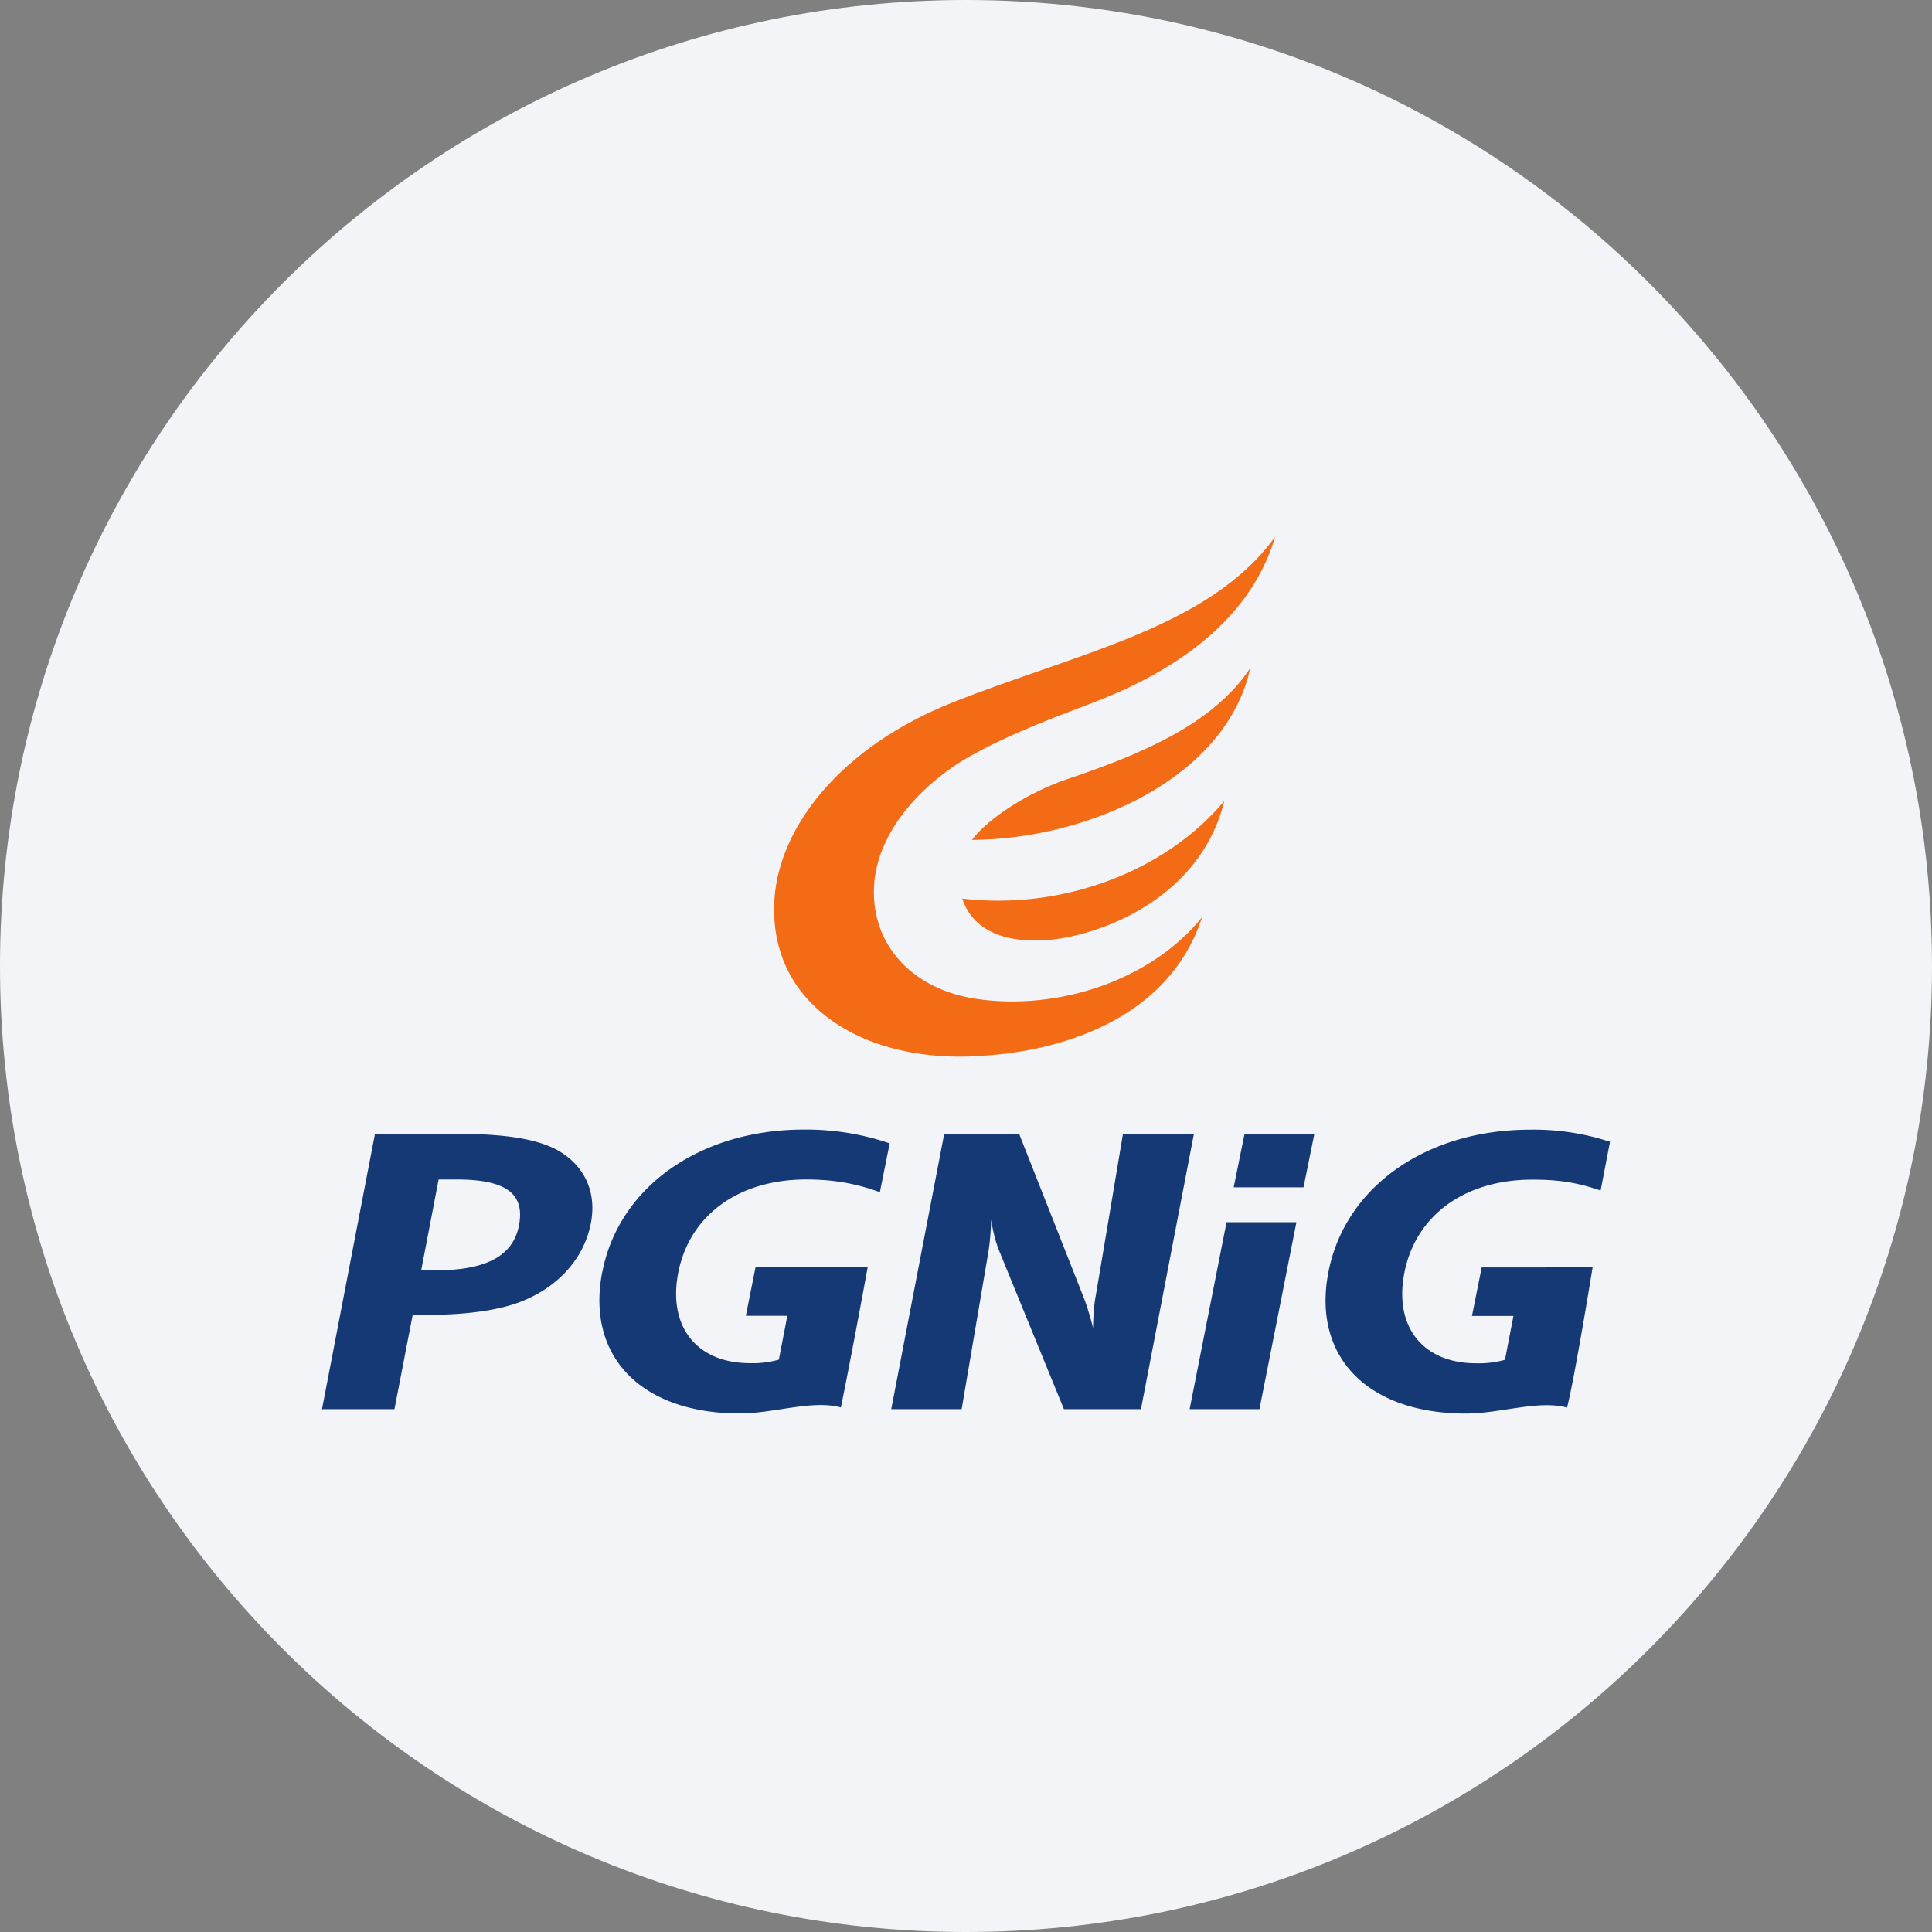 <svg width="36" height="36" fill="none" xmlns="http://www.w3.org/2000/svg"><rect width="100%" height="100%" fill="#808080" stroke="none"/><path d="M18 0c2.837 0 5.52.656 7.907 1.825C31.884 4.753 36 10.895 36 18c0 9.942-8.058 18-18 18-9.94 0-18-8.057-18-18C0 8.06 8.06 0 18 0z" fill="#F2F4F7"/><path d="M18.194 18.613c-1.163-.169-1.96-.983-1.908-2.089.046-.998.861-1.906 1.795-2.437.529-.3 1.238-.602 2.208-.964 1.364-.51 2.969-1.424 3.472-3.123-1.22 1.697-3.689 2.164-6.02 3.093-2.081.829-3.22 2.316-3.31 3.656-.063.953.315 1.85 1.325 2.431.706.406 1.656.573 2.615.488 1.207-.08 3.372-.57 4.03-2.58-.941 1.17-2.667 1.75-4.207 1.525z" fill="#F46B16"/><path d="M19.888 14.517c-.698.235-1.463.715-1.778 1.134 2.172-.014 4.738-1.152 5.187-3.203-.699 1.06-2.08 1.621-3.41 2.07zm-1.958 2.228c.135.422.551.829 1.526.776.92-.05 2.893-.706 3.358-2.597-1.096 1.313-3.013 2.04-4.885 1.82z" fill="#F46B16"/><path d="M10.29 21.383c-.385-.175-.943-.255-1.778-.255H6.987L6 26.258h1.35l.34-1.758h.3c.71 0 1.32-.088 1.72-.247.703-.276 1.176-.814 1.3-1.461.119-.618-.15-1.14-.72-1.41zm-.62 1.453c-.11.566-.608.835-1.56.835h-.262l.325-1.693h.33c.924 0 1.282.262 1.167.858zm11.255-1.708s-.484 2.888-.515 3.061c-.041.238-.042.556-.042.556s-.084-.337-.169-.552c-.084-.216-1.209-3.065-1.209-3.065h-1.396l-.987 5.13h1.312l.499-2.935c.044-.262.051-.597.051-.597s.04.312.149.58c.085.211 1.207 2.952 1.207 2.952h1.435l.987-5.13h-1.322zm1.242 5.13h1.301l.689-3.484h-1.302l-.688 3.484zm-10.946-2.55c-.302 1.569.729 2.63 2.565 2.63.631 0 1.353-.258 1.883-.112.238-1.173.499-2.613.499-2.613l-2.09.001-.18.904h.773l-.158.817a1.768 1.768 0 0 1-.537.066c-.991 0-1.532-.676-1.339-1.68.207-1.075 1.123-1.743 2.386-1.743.485 0 .91.068 1.372.237l.183-.91a4.824 4.824 0 0 0-1.6-.257c-1.933 0-3.45 1.069-3.756 2.66zm17.332-1.727c.486 0 .826.05 1.272.203l.175-.908a4.53 4.53 0 0 0-1.492-.226c-1.933 0-3.45 1.069-3.756 2.66-.302 1.57.728 2.63 2.564 2.63.632 0 1.354-.257 1.884-.111.146-.577.476-2.613.476-2.613l-2.067.001-.181.904h.773l-.158.817a1.8 1.8 0 0 1-.536.065c-.992 0-1.532-.676-1.34-1.678.207-1.076 1.123-1.744 2.386-1.744zm-5.566.143h1.302l.2-.985h-1.301l-.2.985z" fill="#153975"/></svg>